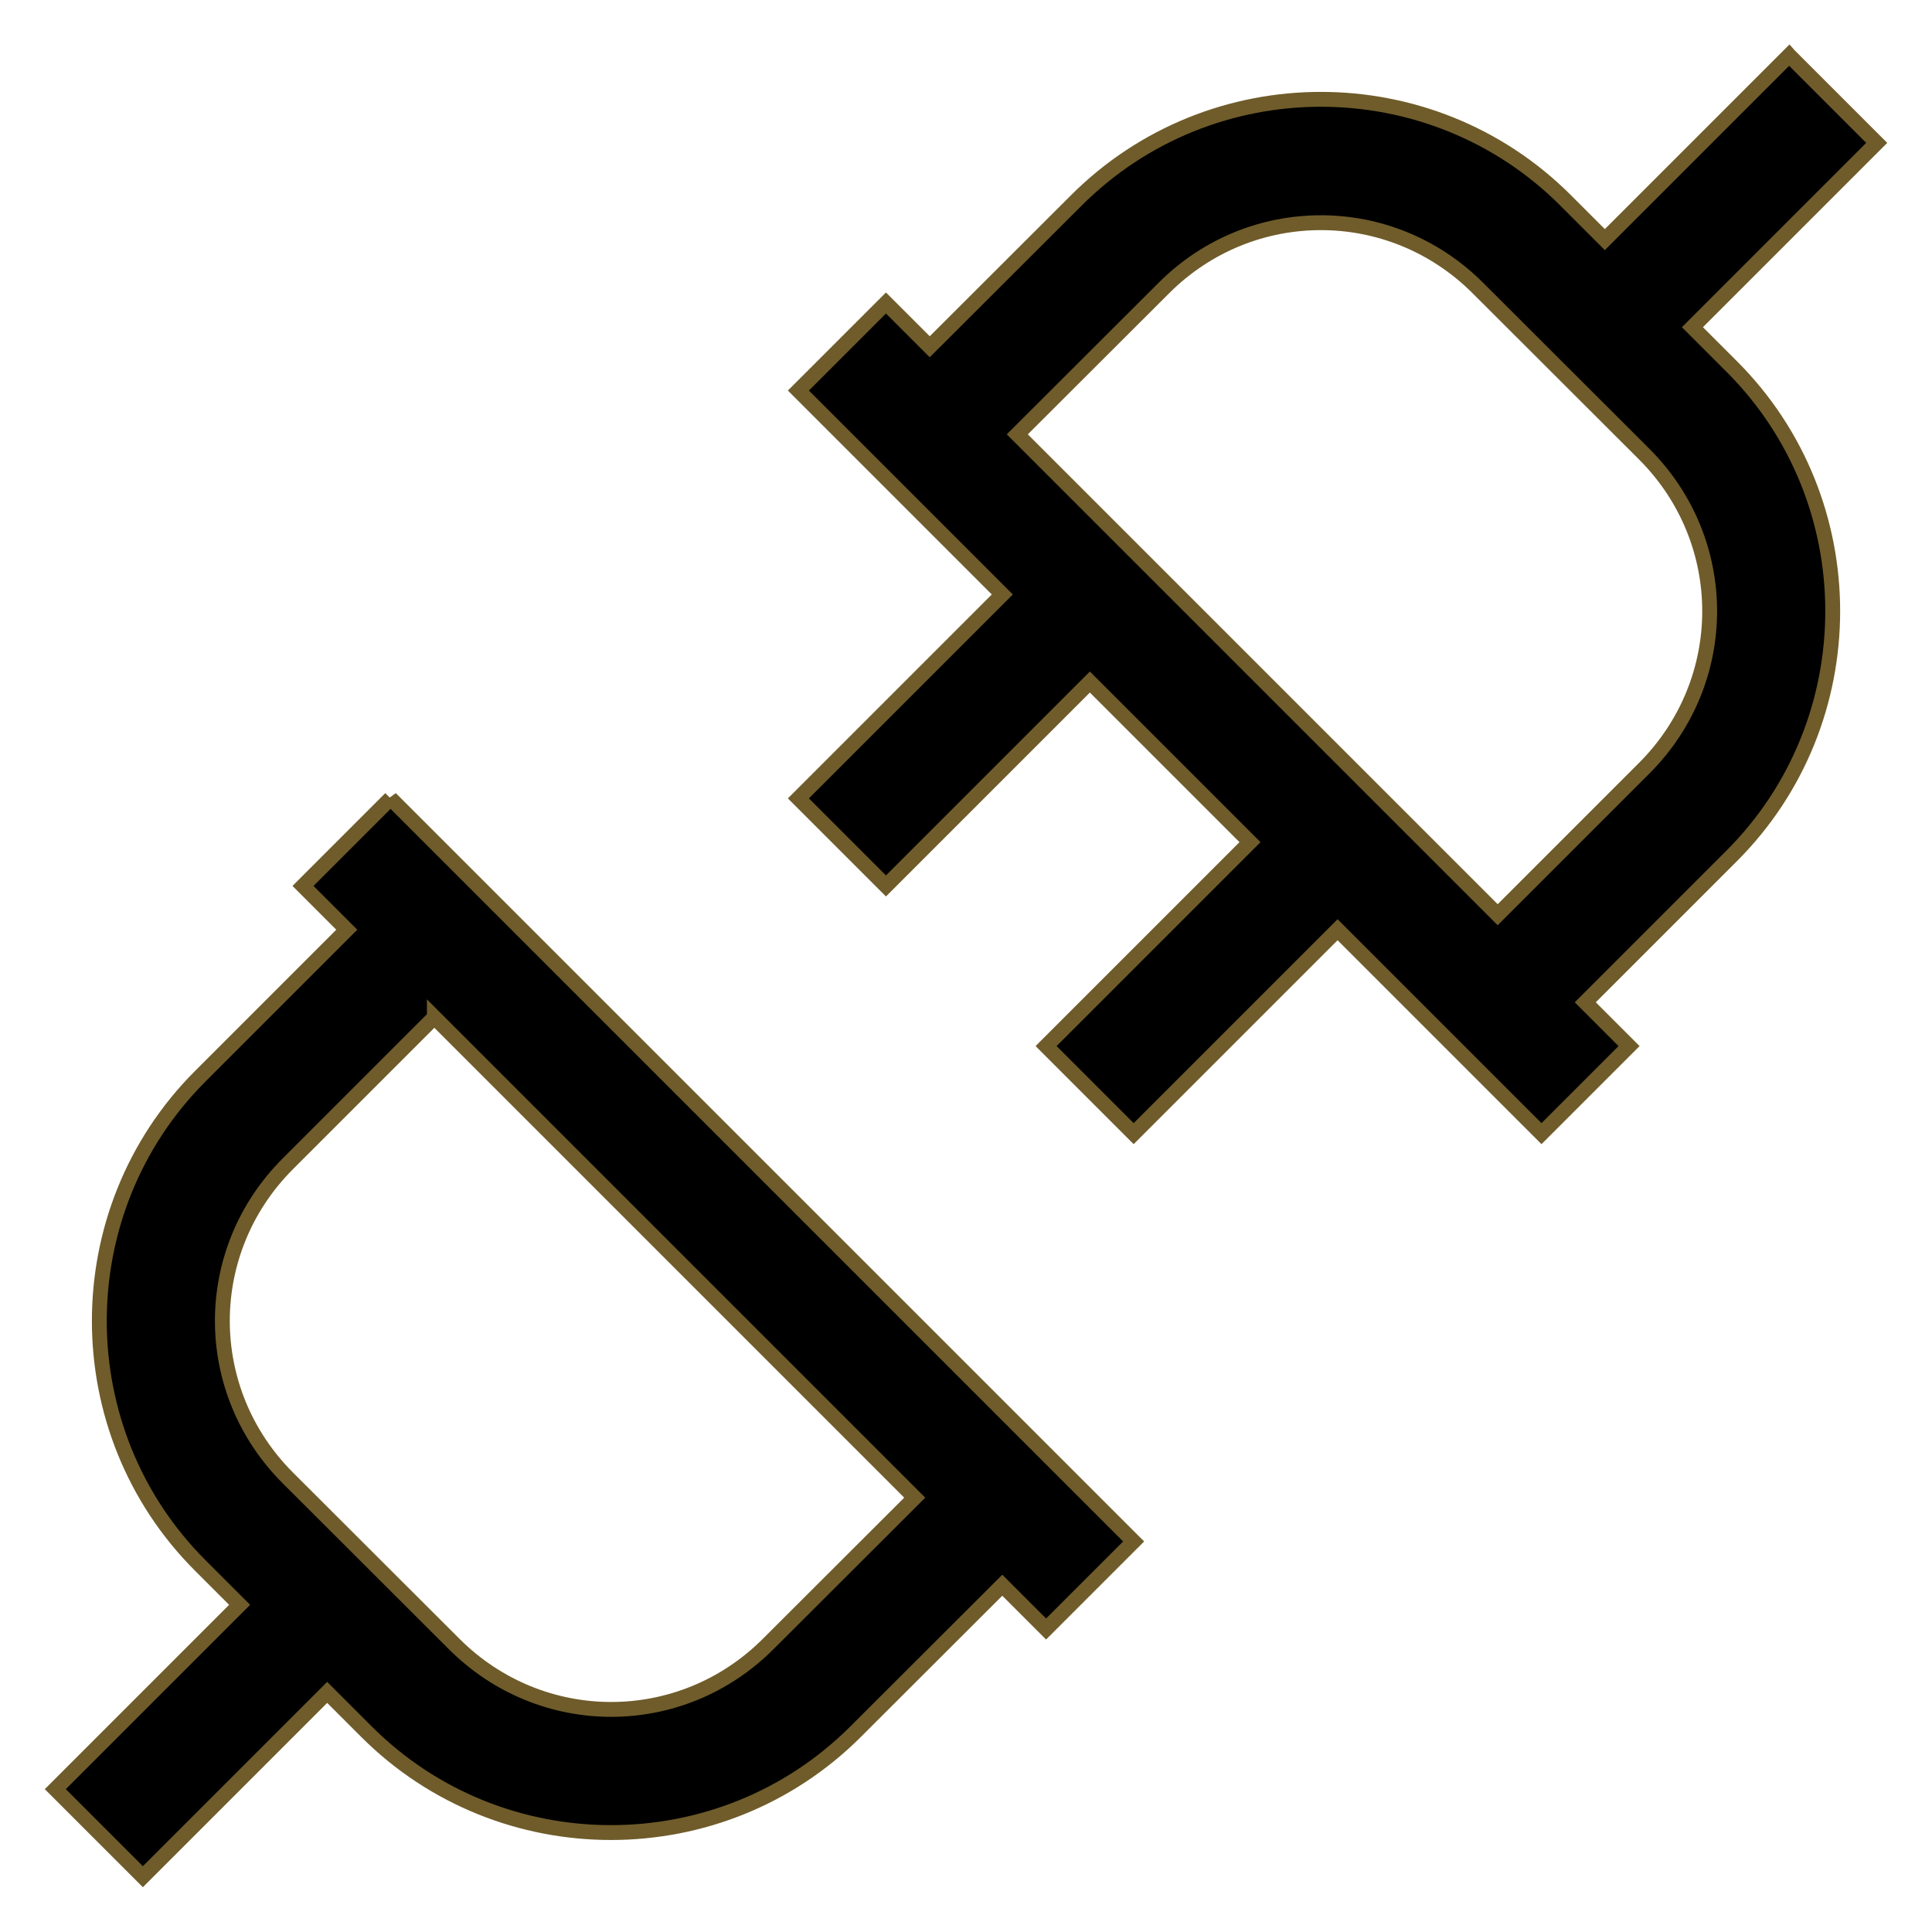 <svg width="130" height="130" xmlns="http://www.w3.org/2000/svg">
 <!-- Created with Method Draw - http://github.com/duopixel/Method-Draw/ -->

 <g>
  <title>background</title>
  <rect fill="none" id="canvas_background" height="132" width="132" y="-1" x="-1"/>
  <g display="none" overflow="visible" y="0" x="0" height="100%" width="100%" id="canvasGrid">
   <rect fill="url(#gridpattern)" stroke-width="0" y="0" x="0" height="100%" width="100%"/>
  </g>
 </g>
 <g>
  <title>Layer 1</title>
  <g id="svg_5">
   <path stroke="#6F5C2A" id="svg_4" d="m120.388,3.721l-12.402,12.402l-2.653,-2.653c-4.529,-4.524 -10.492,-6.787 -16.455,-6.787c-5.963,0 -11.93,2.278 -16.455,6.803l-9.863,9.847l-2.946,-2.946l-5.892,5.892l13.721,13.721l-13.721,13.721l5.892,5.892l13.721,-13.721l10.775,10.775l-13.721,13.721l5.892,5.892l13.721,-13.721l13.721,13.721l5.892,-5.892l-2.946,-2.946l9.863,-9.863c9.048,-9.058 9.051,-23.86 0,-32.91l-2.653,-2.653l12.402,-12.402l-5.892,-5.892zm-31.51,11.263c3.814,-0 7.625,1.46 10.563,4.395l11.198,11.182c5.866,5.866 5.869,15.251 0,21.126l-9.863,9.863l-32.324,-32.324l9.863,-9.847c2.933,-2.933 6.749,-4.394 10.563,-4.395zm-62.598,38.737l-5.892,5.892l2.946,2.946l-9.863,9.863c-9.048,9.058 -9.051,23.86 0,32.91l2.653,2.653l-12.402,12.402l5.892,5.892l12.402,-12.402l2.653,2.653c9.058,9.048 23.86,9.035 32.91,-0.016l9.863,-9.847l2.946,2.946l5.892,-5.892l-50,-50zm2.946,14.73l32.324,32.324l-9.863,9.847c-5.866,5.866 -15.251,5.869 -21.126,0l-11.198,-11.182c-5.866,-5.866 -5.869,-15.251 0,-21.126l9.863,-9.863z"/>
  </g>
 </g>
</svg>
